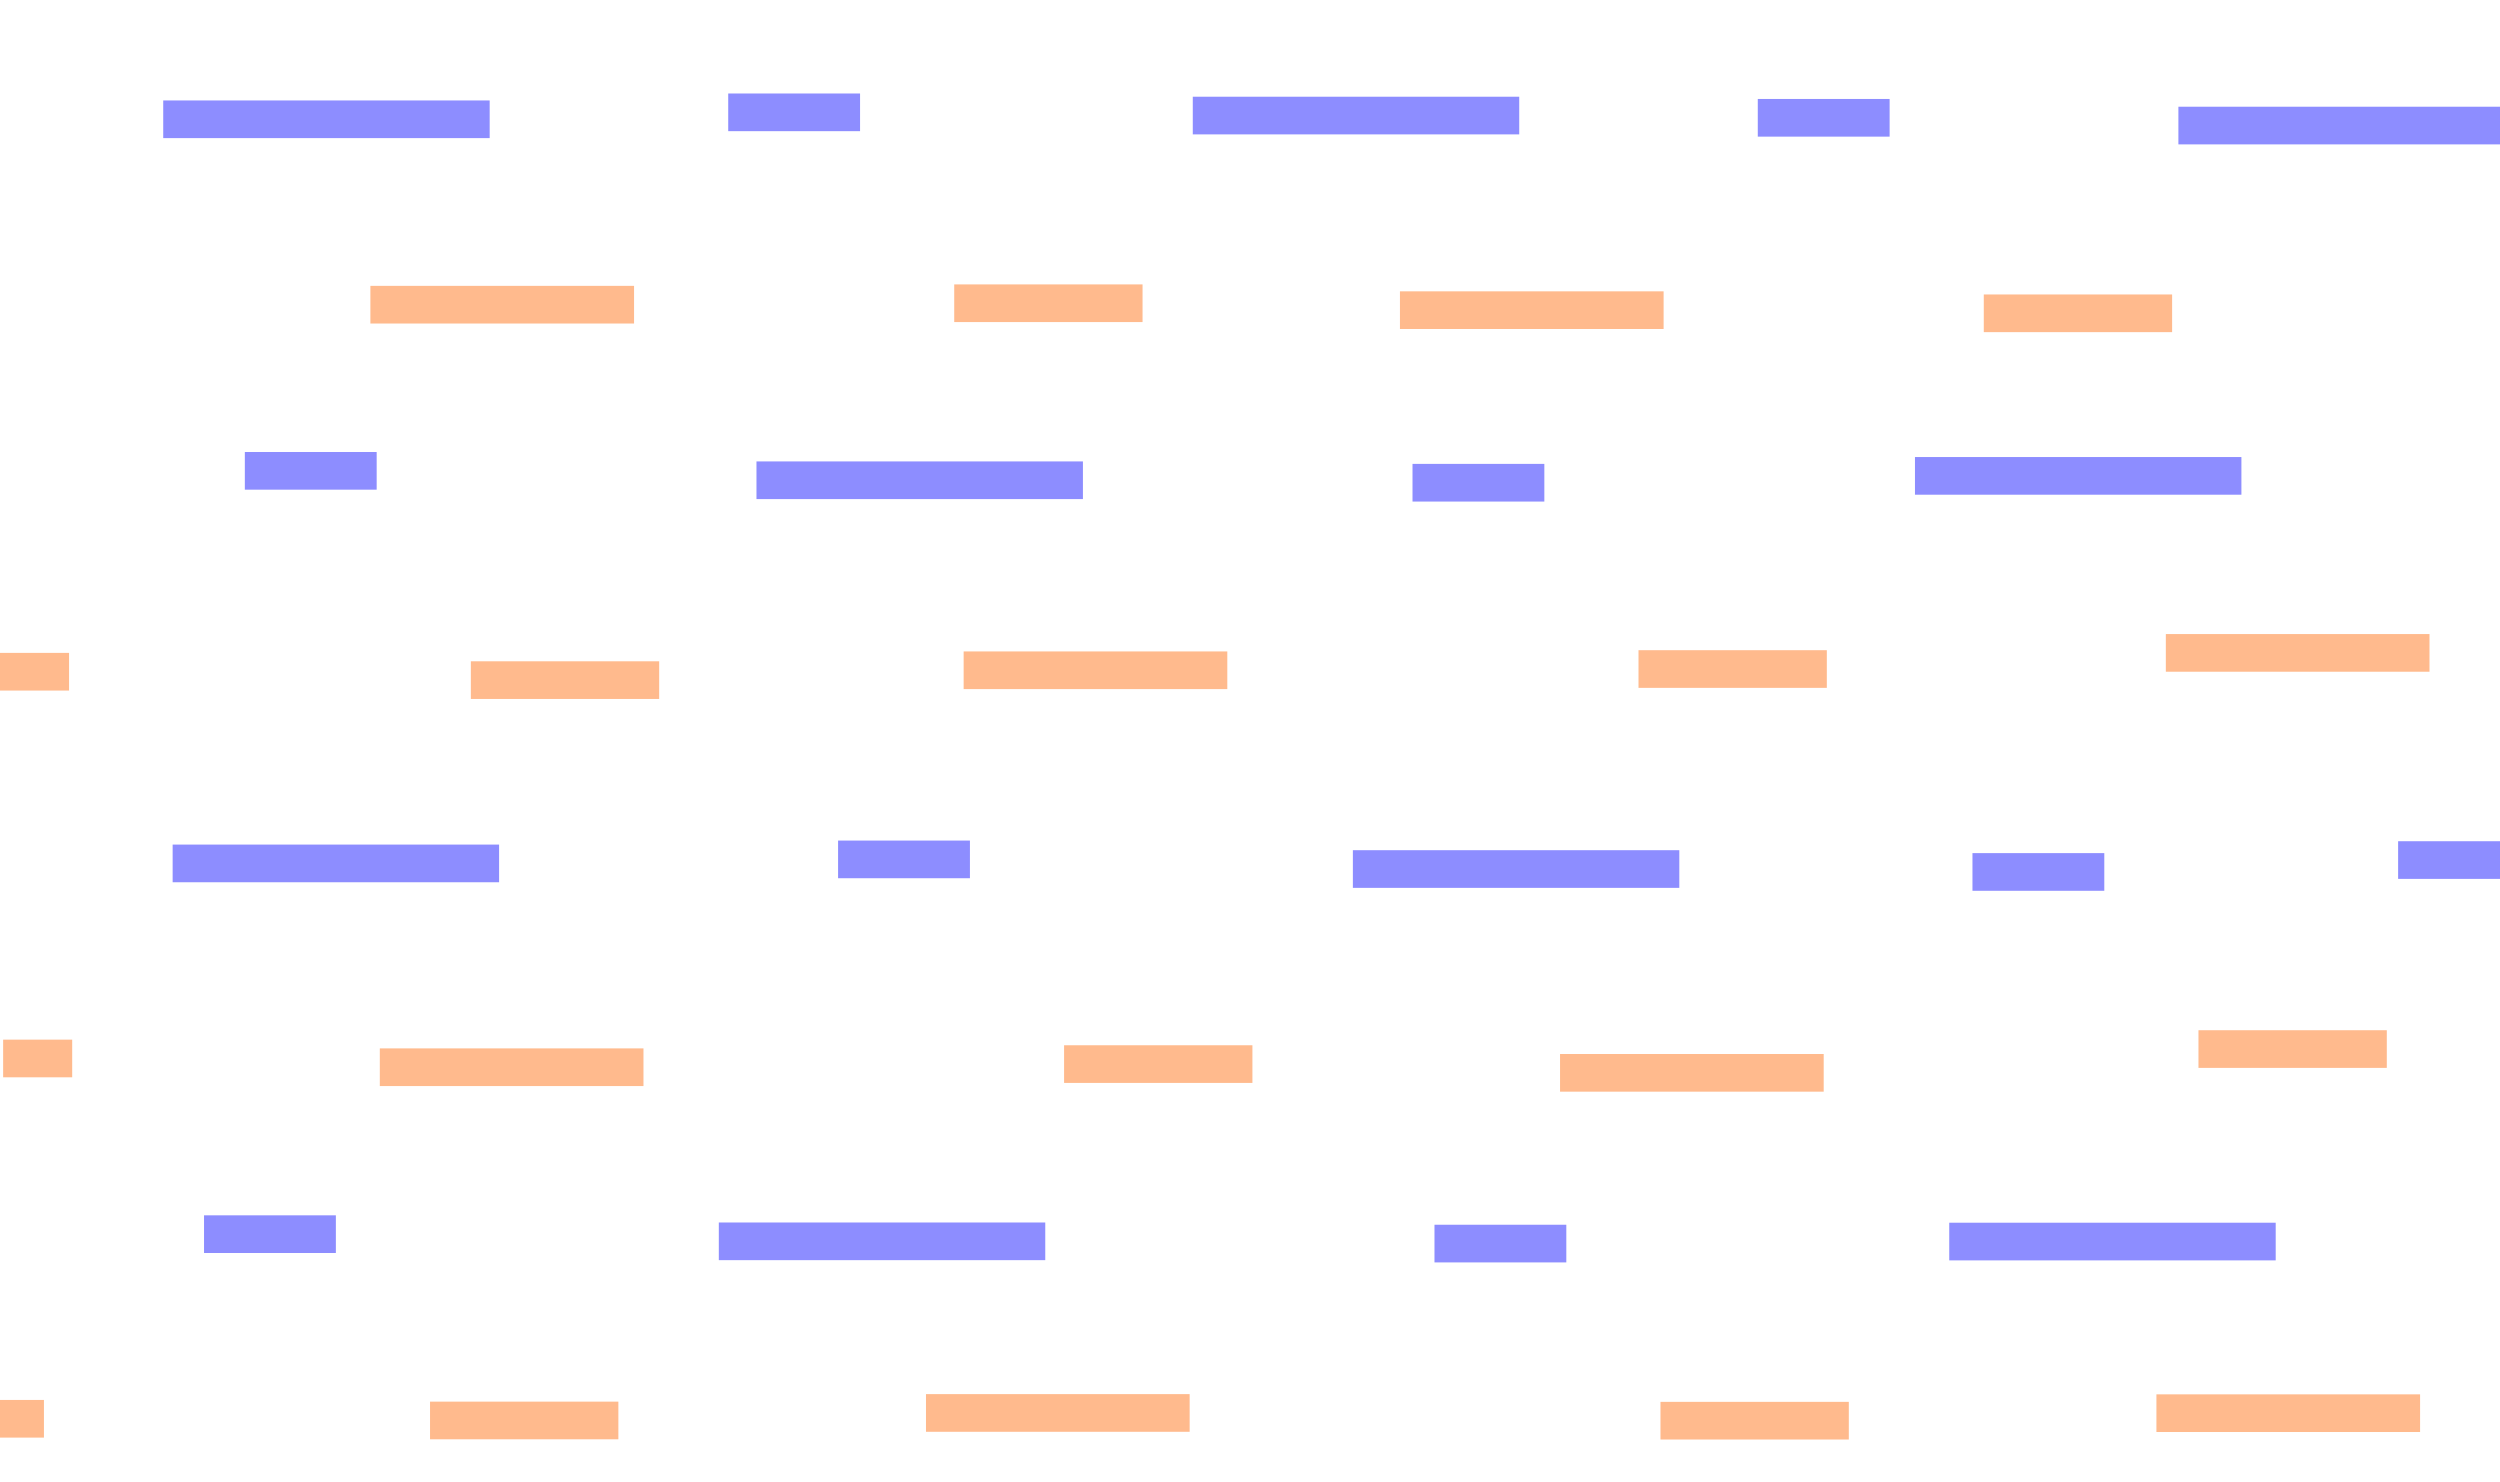 <?xml version="1.0" encoding="UTF-8" standalone="no"?>
<svg
   xmlns:dc="http://purl.org/dc/elements/1.1/"
   xmlns:cc="http://creativecommons.org/ns#"
   xmlns:rdf="http://www.w3.org/1999/02/22-rdf-syntax-ns#"
   xmlns:svg="http://www.w3.org/2000/svg"
   xmlns="http://www.w3.org/2000/svg"
   xmlns:sodipodi="http://sodipodi.sourceforge.net/DTD/sodipodi-0.dtd"
   xmlns:inkscape="http://www.inkscape.org/namespaces/inkscape"
   id="svg8"
   version="1.1"
   viewBox="0 0 287.763 170.535"
   height="170.535mm"
   width="287.763mm"
   sodipodi:docname="background.svg"
   inkscape:version="0.92.3 (2405546, 2018-03-11)">
  <sodipodi:namedview
     pagecolor="#ffffff"
     bordercolor="#666666"
     borderopacity="1"
     objecttolerance="10"
     gridtolerance="10"
     guidetolerance="10"
     inkscape:pageopacity="0"
     inkscape:pageshadow="2"
     inkscape:window-width="1533"
     inkscape:window-height="845"
     id="namedview2169"
     showgrid="false"
     inkscape:zoom="0.36615106"
     inkscape:cx="543.80479"
     inkscape:cy="322.27136"
     inkscape:window-x="67"
     inkscape:window-y="27"
     inkscape:window-maximized="1"
     inkscape:current-layer="svg8" />
  <defs
     id="defs2" />
  <rect
     style="fill:#0000ff;fill-rule:evenodd;stroke-width:0.216;opacity:0.448"
     id="rect2714"
     width="37.576"
     height="4.336"
     x="18.788"
     y="11.562"
     ry="0" />
  <rect
     style="fill:#ff6600;fill-rule:evenodd;stroke-width:0.194;opacity:0.448"
     id="rect2714-0"
     width="30.349"
     height="4.336"
     x="42.634"
     y="32.904"
     ry="0" />
  <rect
     style="fill:#0000ff;fill-rule:evenodd;stroke-width:0.137;opacity:0.448"
     id="rect2714-6"
     width="15.175"
     height="4.336"
     x="28.182"
     y="52.028"
     ry="0" />
  <rect
     style="fill:#ff6600;fill-rule:evenodd;stroke-width:0.164;opacity:0.448"
     id="rect2714-0-2"
     width="21.678"
     height="4.336"
     x="54.196"
     y="76.118"
     ry="0" />
  <rect
     style="fill:#0000ff;fill-rule:evenodd;stroke-width:0.216;opacity:0.448"
     id="rect2714-61"
     width="37.576"
     height="4.336"
     x="87.074"
     y="53.112"
     ry="0" />
  <rect
     style="fill:#ff6600;fill-rule:evenodd;stroke-width:0.194;opacity:0.448"
     id="rect2714-0-8"
     width="30.349"
     height="4.336"
     x="110.92"
     y="74.983"
     ry="0" />
  <rect
     style="fill:#0000ff;fill-rule:evenodd;stroke-width:0.137;opacity:0.448"
     id="rect2714-6-7"
     width="15.175"
     height="4.336"
     x="96.468"
     y="96.753"
     ry="0" />
  <rect
     style="fill:#ff6600;fill-rule:evenodd;stroke-width:0.164;opacity:0.448"
     id="rect2714-0-2-9"
     width="21.678"
     height="4.336"
     x="122.482"
     y="120.314"
     ry="0" />
  <rect
     style="fill:#0000ff;fill-rule:evenodd;stroke-width:0.216;opacity:0.448"
     id="rect2714-2"
     width="37.576"
     height="4.336"
     x="155.722"
     y="97.862"
     ry="0" />
  <rect
     style="fill:#ff6600;fill-rule:evenodd;stroke-width:0.194;opacity:0.448"
     id="rect2714-0-0"
     width="30.349"
     height="4.336"
     x="179.568"
     y="121.321"
     ry="0" />
  <rect
     style="fill:#0000ff;fill-rule:evenodd;stroke-width:0.137;opacity:0.448"
     id="rect2714-6-2"
     width="15.175"
     height="4.336"
     x="165.116"
     y="140.974"
     ry="0" />
  <rect
     style="fill:#ff6600;fill-rule:evenodd;stroke-width:0.164;opacity:0.448"
     id="rect2714-0-2-3"
     width="21.678"
     height="4.336"
     x="191.13"
     y="161.36"
     ry="0" />
  <rect
     style="fill:#0000ff;fill-rule:evenodd;stroke-width:0.216;opacity:0.448"
     id="rect2714-2-7"
     width="37.576"
     height="4.336"
     x="224.369"
     y="140.741"
     ry="0" />
  <rect
     style="fill:#ff6600;fill-rule:evenodd;stroke-width:0.194;opacity:0.448"
     id="rect2714-0-0-5"
     width="30.349"
     height="4.336"
     x="248.216"
     y="160.496"
     ry="0" />
  <rect
     style="fill:#0000ff;fill-rule:evenodd;stroke-width:0.137;opacity:0.448"
     id="rect2714-6-2-9"
     width="15.175"
     height="4.336"
     x="227.041"
     y="98.198"
     ry="0" />
  <rect
     style="fill:#ff6600;fill-rule:evenodd;stroke-width:0.164;opacity:0.448"
     id="rect2714-0-2-3-2"
     width="21.678"
     height="4.336"
     x="253.055"
     y="118.584"
     ry="0" />
  <rect
     style="fill:#0000ff;fill-rule:evenodd;stroke-width:0.137;opacity:0.448"
     id="rect2714-6-2-2"
     width="15.175"
     height="4.336"
     x="162.587"
     y="53.396"
     ry="0" />
  <rect
     style="fill:#ff6600;fill-rule:evenodd;stroke-width:0.164;opacity:0.448"
     id="rect2714-0-2-3-8"
     width="21.678"
     height="4.336"
     x="188.6"
     y="74.841"
     ry="0" />
  <rect
     style="fill:#0000ff;fill-rule:evenodd;stroke-width:0.137;opacity:0.448"
     id="rect2714-6-2-97"
     width="15.175"
     height="4.336"
     x="83.822"
     y="10.762"
     ry="0" />
  <rect
     style="fill:#ff6600;fill-rule:evenodd;stroke-width:0.164;opacity:0.448"
     id="rect2714-0-2-3-3"
     width="21.678"
     height="4.336"
     x="109.836"
     y="32.736"
     ry="0" />
  <rect
     style="fill:#0000ff;fill-rule:evenodd;stroke-width:0.216;opacity:0.448"
     id="rect2714-9"
     width="37.576"
     height="4.336"
     x="137.295"
     y="11.133"
     ry="0" />
  <rect
     style="fill:#ff6600;fill-rule:evenodd;stroke-width:0.194;opacity:0.448"
     id="rect2714-0-4"
     width="30.349"
     height="4.336"
     x="161.141"
     y="33.534"
     ry="0" />
  <rect
     style="fill:#0000ff;fill-rule:evenodd;stroke-width:0.137;opacity:0.448"
     id="rect2714-6-2-97-7"
     width="15.175"
     height="4.336"
     x="202.33"
     y="11.392"
     ry="0" />
  <rect
     style="fill:#ff6600;fill-rule:evenodd;stroke-width:0.164;opacity:0.448"
     id="rect2714-0-2-3-3-8"
     width="21.678"
     height="4.336"
     x="228.344"
     y="33.895"
     ry="0" />
  <rect
     style="fill:#0000ff;fill-rule:evenodd;stroke-width:0.216;opacity:0.448"
     id="rect2714-9-4"
     width="37.576"
     height="4.336"
     x="250.745"
     y="12.284"
     ry="0" />
  <rect
     style="fill:#ff6600;fill-rule:evenodd;stroke-width:0.194;opacity:0.448"
     id="rect2714-0-8-5"
     width="30.349"
     height="4.336"
     x="249.299"
     y="72.983"
     ry="0" />
  <rect
     style="fill:#0000ff;fill-rule:evenodd;stroke-width:0.124;opacity:0.448"
     id="rect2714-2-0"
     width="12.284"
     height="4.336"
     x="276.036"
     y="96.829"
     ry="0" />
  <rect
     style="fill:#0000ff;fill-rule:evenodd;stroke-width:0.137;opacity:0.448"
     id="rect2714-6-2-3"
     width="15.175"
     height="4.336"
     x="23.485"
     y="139.89"
     ry="0" />
  <rect
     style="fill:#ff6600;fill-rule:evenodd;stroke-width:0.164;opacity:0.448"
     id="rect2714-0-2-3-6"
     width="21.678"
     height="4.336"
     x="49.499"
     y="161.335"
     ry="0" />
  <rect
     style="fill:#0000ff;fill-rule:evenodd;stroke-width:0.216;opacity:0.448"
     id="rect2714-2-7-1"
     width="37.576"
     height="4.336"
     x="82.739"
     y="140.715"
     ry="0" />
  <rect
     style="fill:#ff6600;fill-rule:evenodd;stroke-width:0.194;opacity:0.448"
     id="rect2714-0-0-5-0"
     width="30.349"
     height="4.336"
     x="106.585"
     y="160.47"
     ry="0" />
  <rect
     style="fill:#ff6600;fill-rule:evenodd;stroke-width:0.085;opacity:0.448"
     id="rect2714-0-0-5-0-6"
     width="5.781"
     height="4.336"
     x="-0.723"
     y="161.141"
     ry="0" />
  <rect
     style="fill:#ff6600;fill-rule:evenodd;stroke-width:0.099;opacity:0.448"
     id="rect2714-0-2-9-2"
     width="7.949"
     height="4.336"
     x="0.361"
     y="119.668"
     ry="0" />
  <rect
     style="fill:#0000ff;fill-rule:evenodd;stroke-width:0.216;opacity:0.448"
     id="rect2714-2-06"
     width="37.576"
     height="4.336"
     x="19.872"
     y="97.216"
     ry="0" />
  <rect
     style="fill:#ff6600;fill-rule:evenodd;stroke-width:0.194;opacity:0.448"
     id="rect2714-0-0-1"
     width="30.349"
     height="4.336"
     x="43.718"
     y="120.675"
     ry="0" />
  <rect
     style="fill:#ff6600;fill-rule:evenodd;stroke-width:0.099;opacity:0.448"
     id="rect2714-0-8-55"
     width="7.949"
     height="4.336"
     x="1.9947277e-06"
     y="75.151"
     ry="0" />
  <rect
     style="fill:#0000ff;fill-rule:evenodd;stroke-width:0.216;opacity:0.448"
     id="rect2714-61-4"
     width="37.576"
     height="4.336"
     x="220.422"
     y="52.608"
     ry="0" />
</svg>
